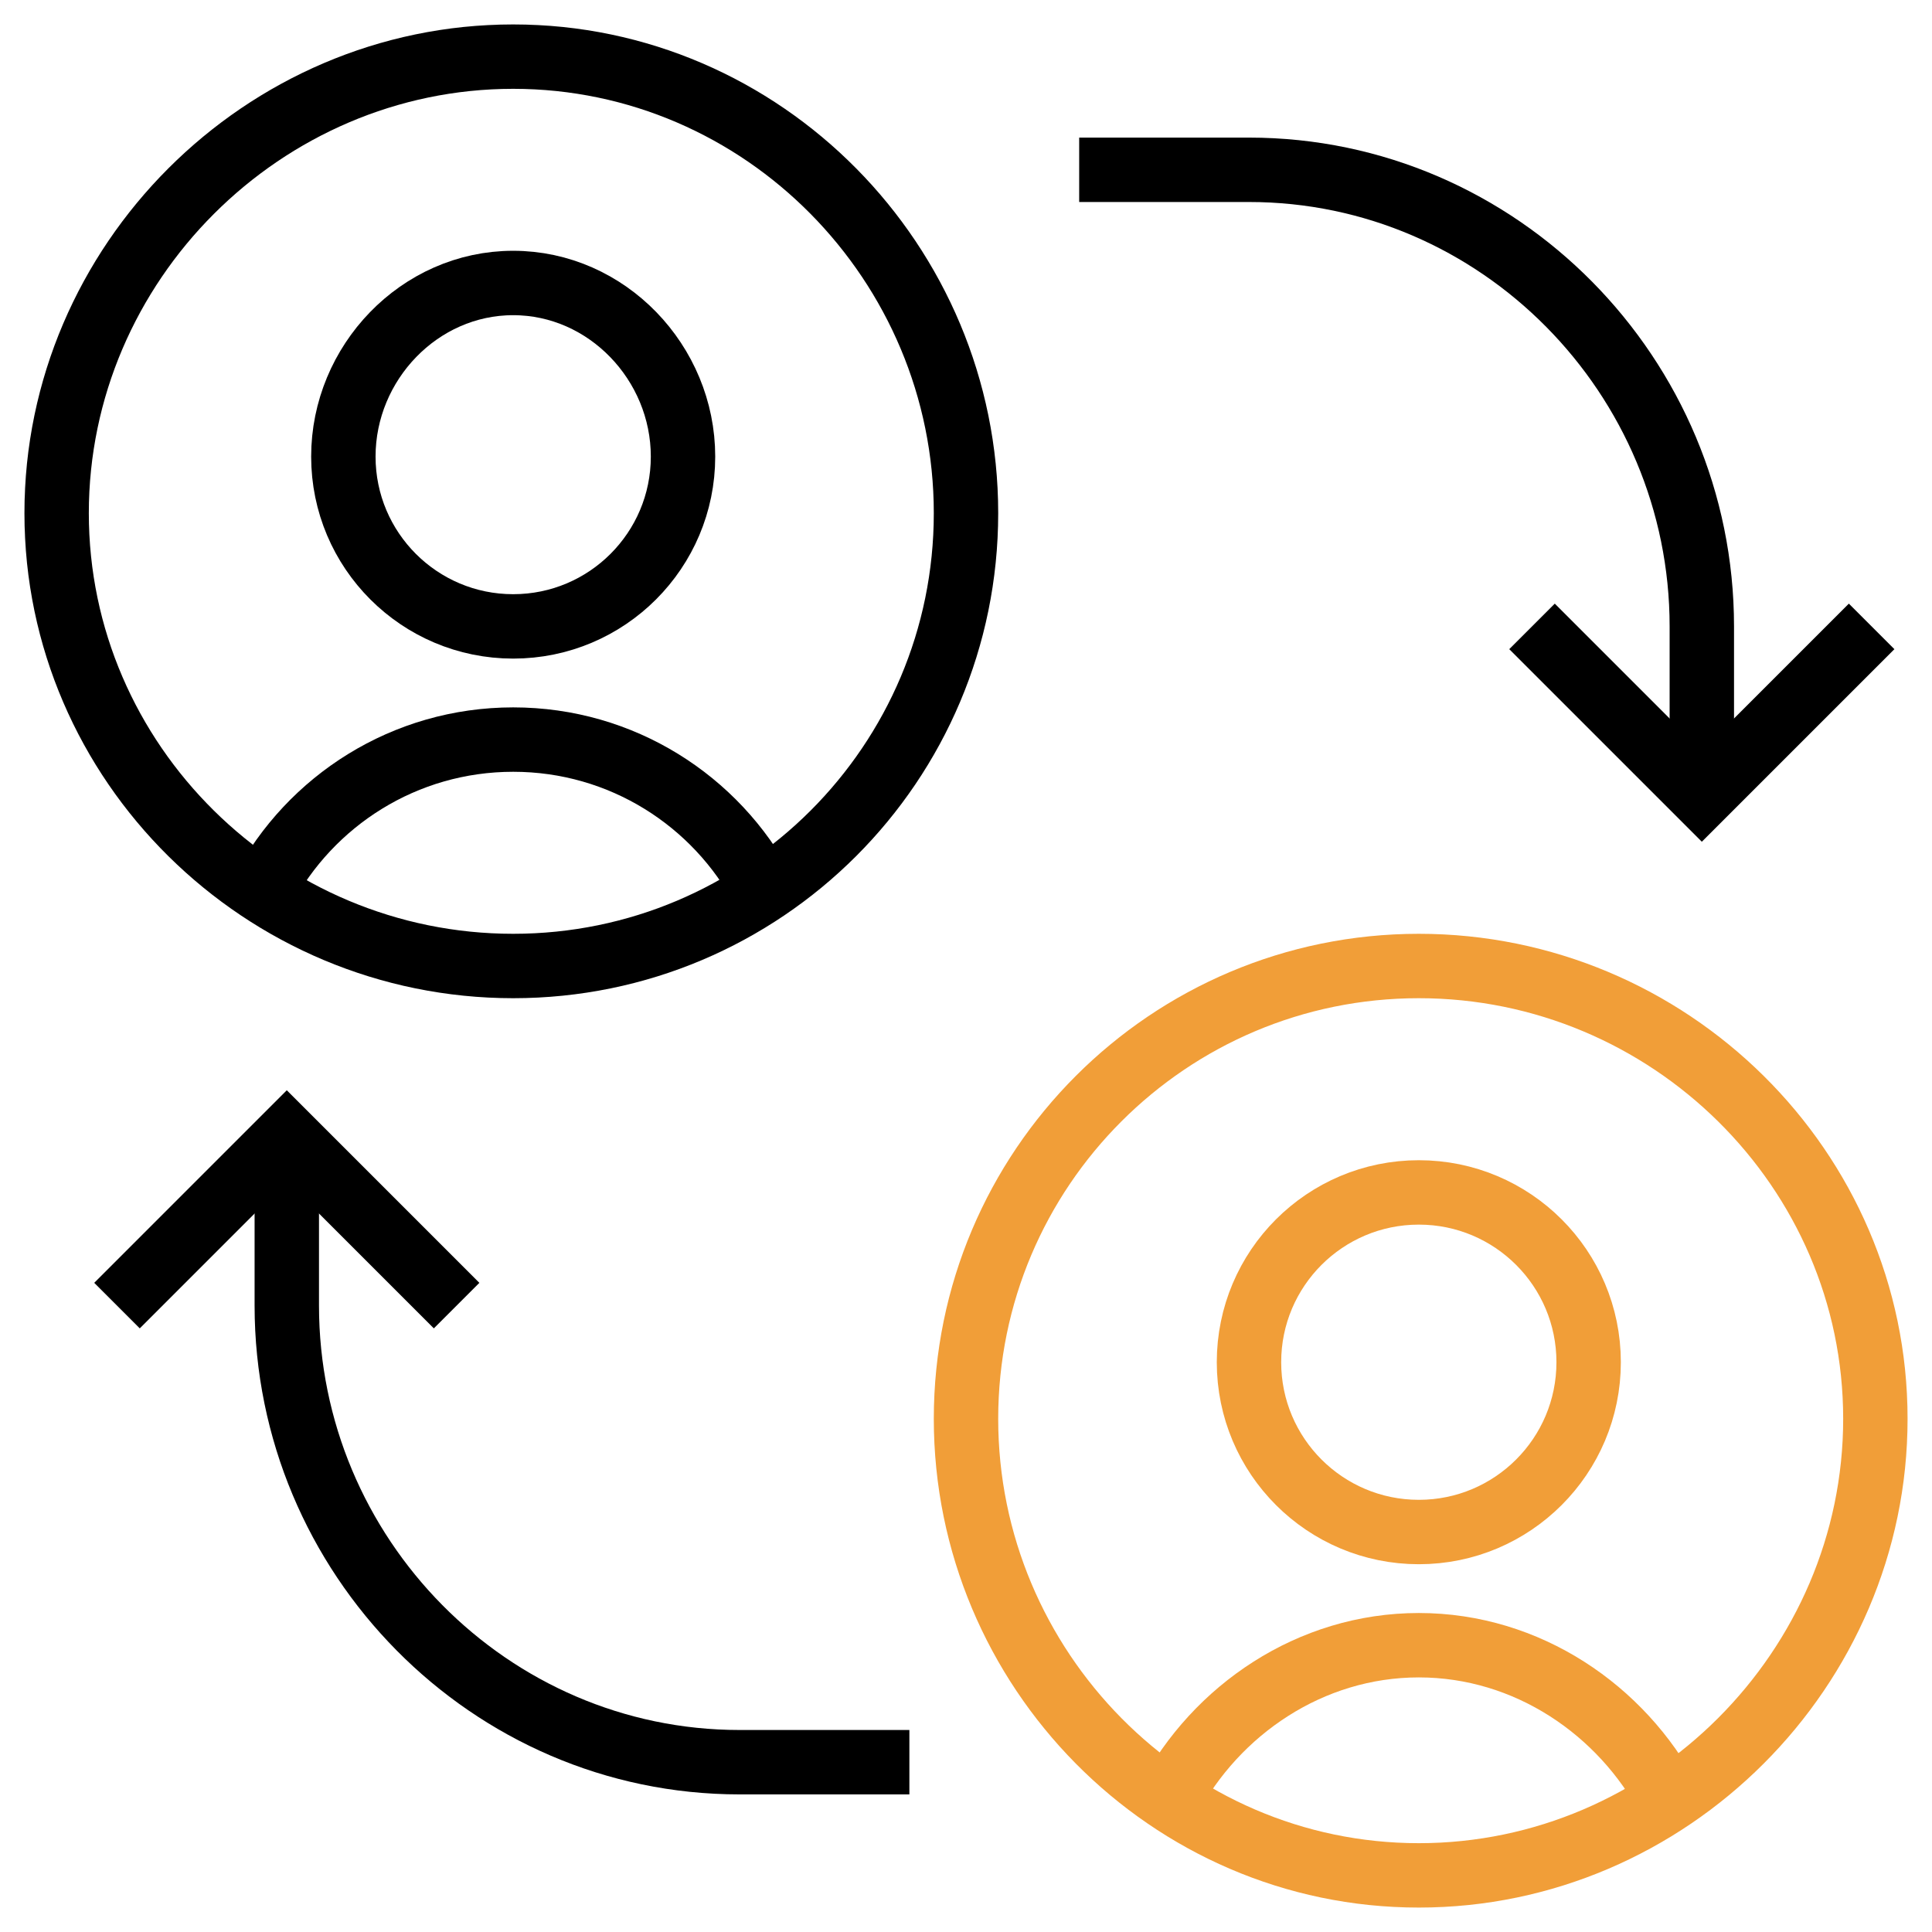 <svg width="36" height="36" viewBox="0 0 36 36" fill="none" xmlns="http://www.w3.org/2000/svg">
<mask id="mask0_1222_6492" style="mask-type:luminance" maskUnits="userSpaceOnUse" x="0" y="0" width="36" height="36">
<path d="M35.4 35.4V0.6H0.6V35.4H35.4Z" fill="white" stroke="white" stroke-width="1.2"/>
</mask>
<g mask="url(#mask0_1222_6492)">
<path d="M12.727 8.508C12.727 10.255 11.31 11.672 9.562 11.672C7.815 11.672 6.398 10.255 6.398 8.508C6.398 6.76 7.815 5.273 9.562 5.273C11.31 5.273 12.727 6.76 12.727 8.508Z" stroke="black" stroke-width="1.2" stroke-miterlimit="10"/>
<path d="M4.897 16.594C5.782 14.921 7.539 13.781 9.563 13.781C11.586 13.781 13.344 14.921 14.228 16.594" stroke="black" stroke-width="1.2" stroke-miterlimit="10"/>
<path d="M18 9.562C18 14.222 14.222 18 9.562 18C4.903 18 1.055 14.222 1.055 9.562C1.055 4.903 4.903 1.055 9.562 1.055C14.222 1.055 18 4.903 18 9.562Z" stroke="black" stroke-width="1.2" stroke-miterlimit="10"/>
<path d="M29.602 25.383C29.602 27.13 28.185 28.547 26.438 28.547C24.69 28.547 23.273 27.13 23.273 25.383C23.273 23.635 24.69 22.219 26.438 22.219C28.185 22.219 29.602 23.635 29.602 25.383Z" stroke="#F19E38" stroke-width="1.2" stroke-miterlimit="10"/>
<path d="M21.773 33.539C22.657 31.866 24.414 30.656 26.438 30.656C28.462 30.656 30.219 31.866 31.103 33.539" stroke="#F19E38" stroke-width="1.2" stroke-miterlimit="10"/>
<path d="M34.945 26.438C34.945 31.097 31.097 34.945 26.438 34.945C21.778 34.945 18 31.097 18 26.438C18 21.778 21.778 18 26.438 18C31.097 18 34.945 21.778 34.945 26.438Z" stroke="#F19E38" stroke-width="1.2" stroke-miterlimit="10"/>
<path d="M5.344 21.164V24.328C5.344 28.988 9.121 32.836 13.781 32.836H16.945" stroke="black" stroke-width="1.2" stroke-miterlimit="10"/>
<path d="M2.18 24.328L5.344 21.164L8.508 24.328" stroke="black" stroke-width="1.2" stroke-miterlimit="10"/>
<path d="M31.711 14.836V11.672C31.711 7.012 27.933 3.164 23.273 3.164H20.109" stroke="black" stroke-width="1.2" stroke-miterlimit="10"/>
<path d="M34.875 11.672L31.711 14.836L28.547 11.672" stroke="black" stroke-width="1.2" stroke-miterlimit="10"/>
</g>
</svg>
